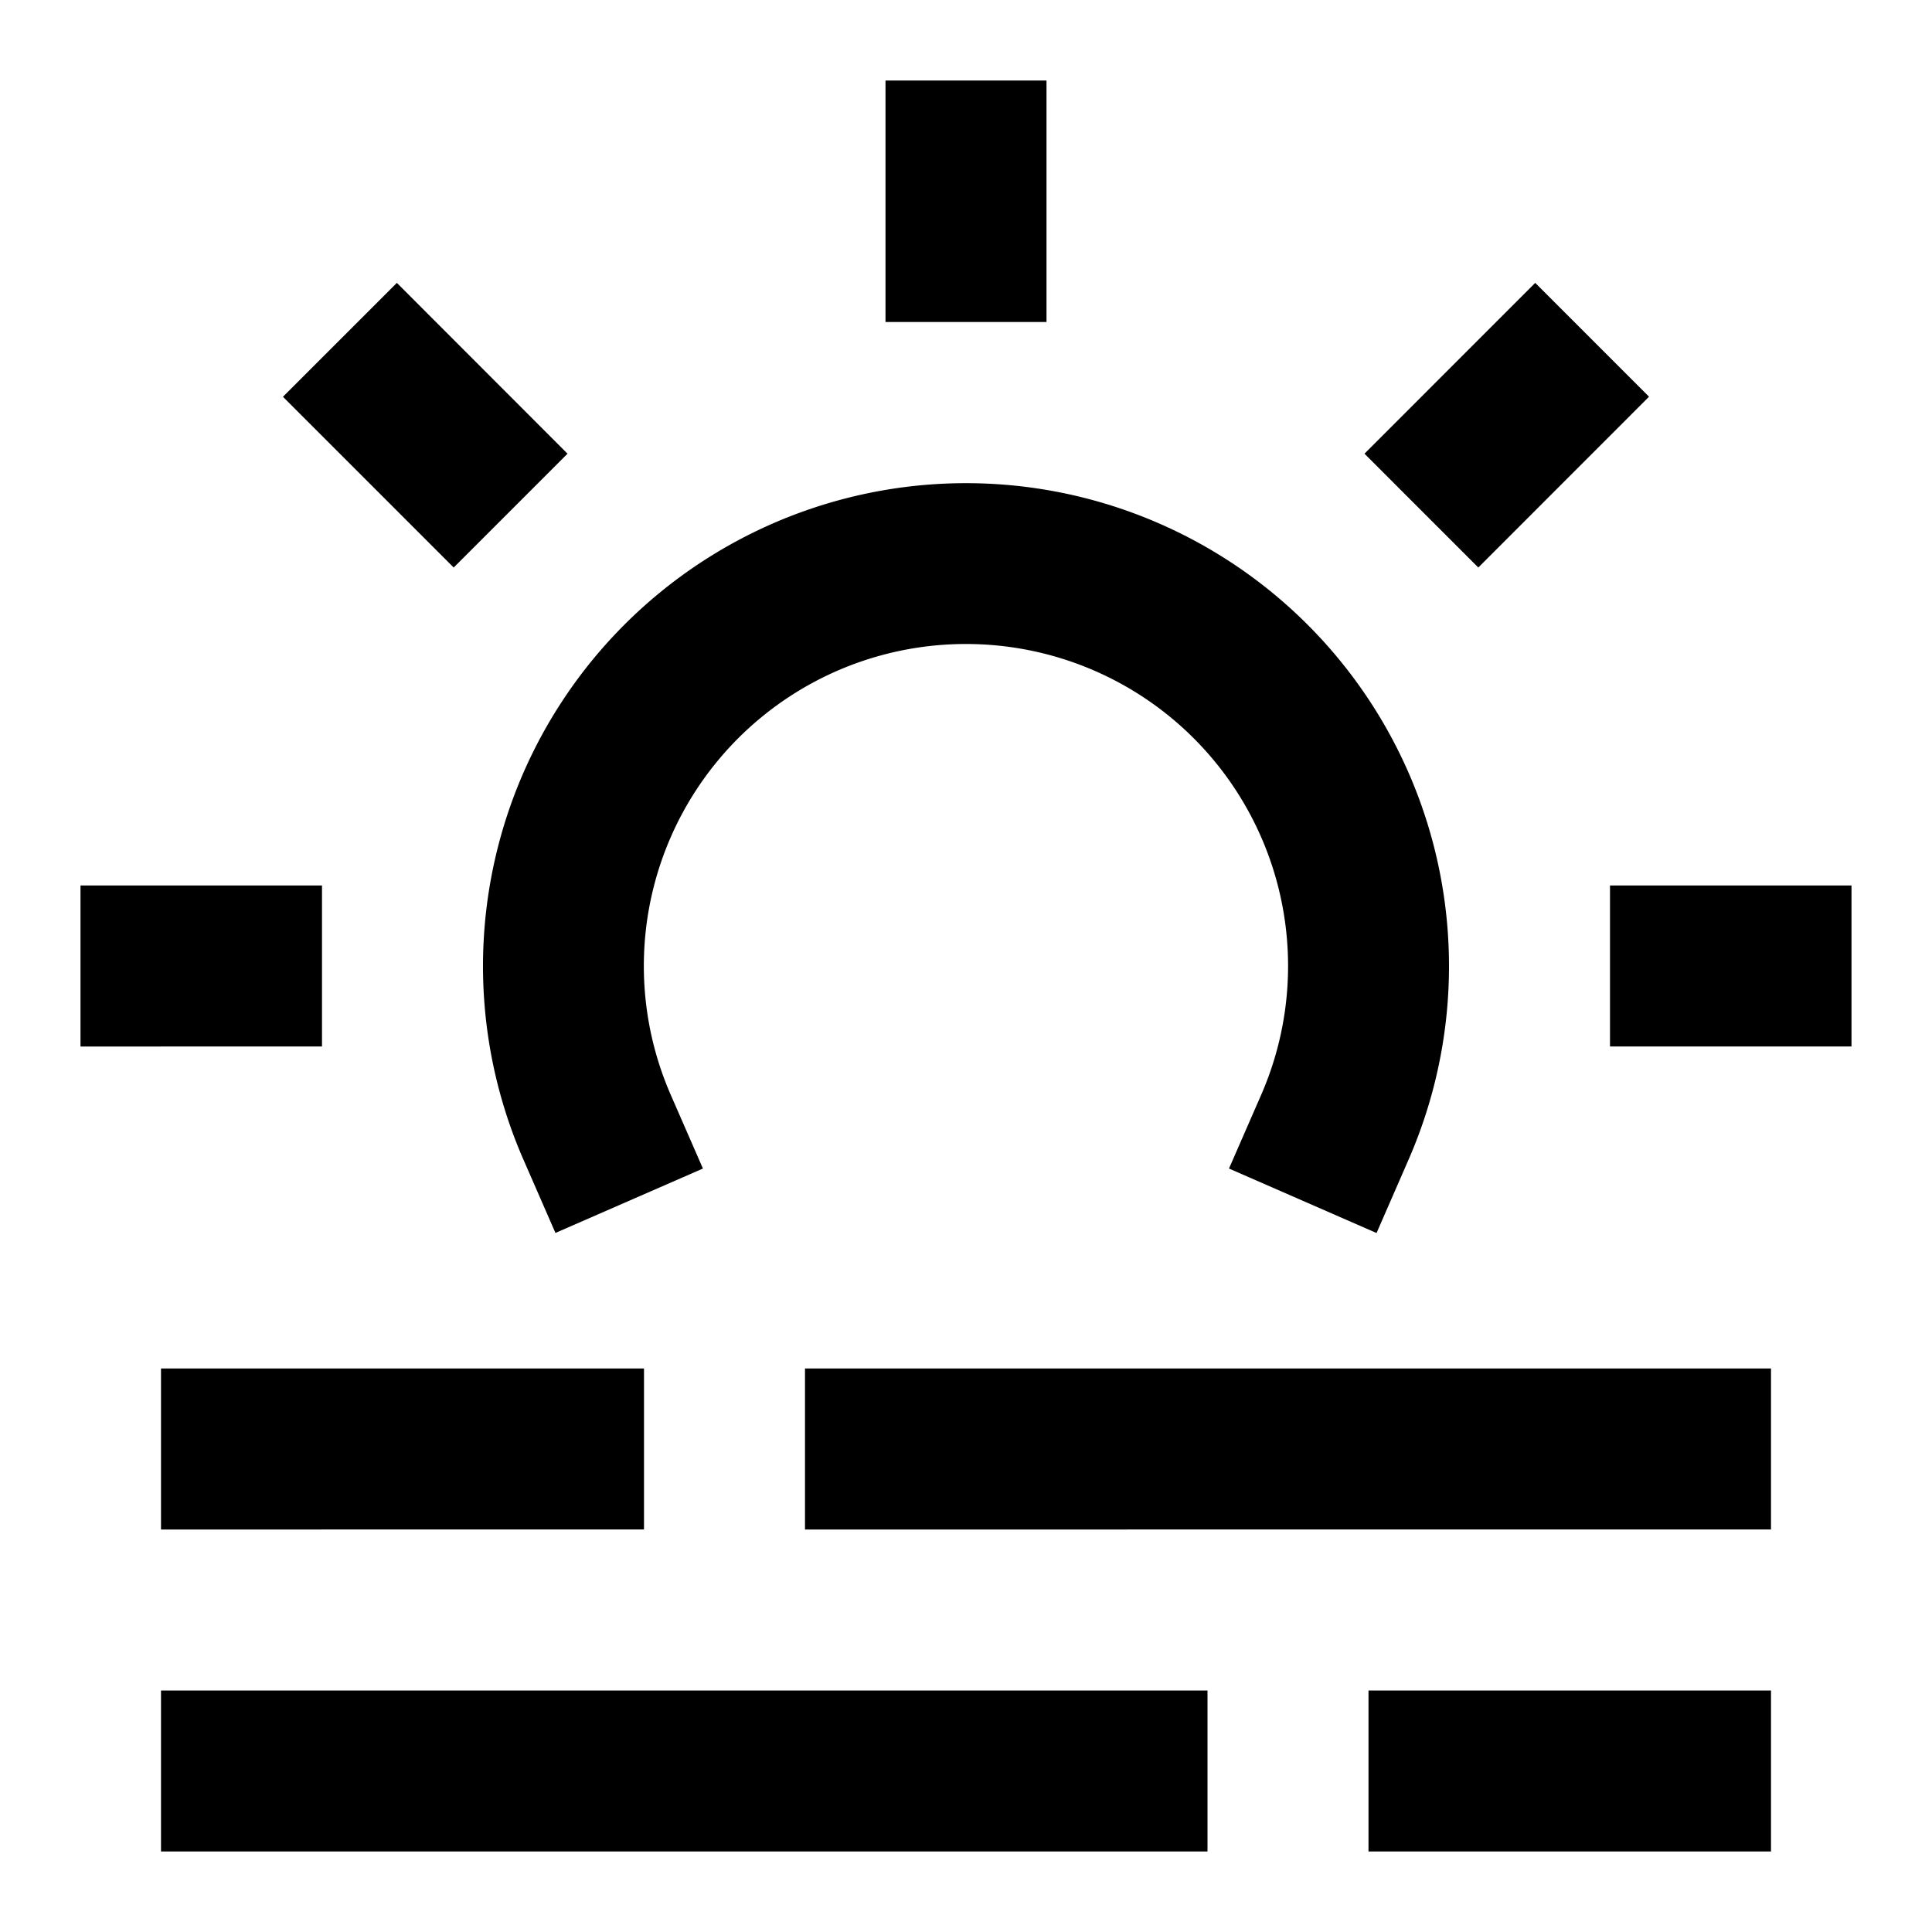 <svg xmlns="http://www.w3.org/2000/svg" width="3em" height="3em" viewBox="0 0 24 24"><path fill="currentColor" d="M13 1v3h-2V1zm7.485 3.928L18.364 7.05L16.95 5.636l2.121-2.122zM4.93 3.514l2.12 2.122L5.636 7.05L3.515 4.929zM12 8a4 4 0 0 0-3.668 5.6l.4.916l-1.832.8l-.4-.916a6 6 0 1 1 11 0l-.4.917l-1.833-.801l.4-.916A4 4 0 0 0 12 8M1 11h3v2H1zm19 0h3v2h-3zM2 17h6v2H2zm8 0h12v2H10zm7 4h5v2h-5zM2 21h13v2H2z"/></svg>